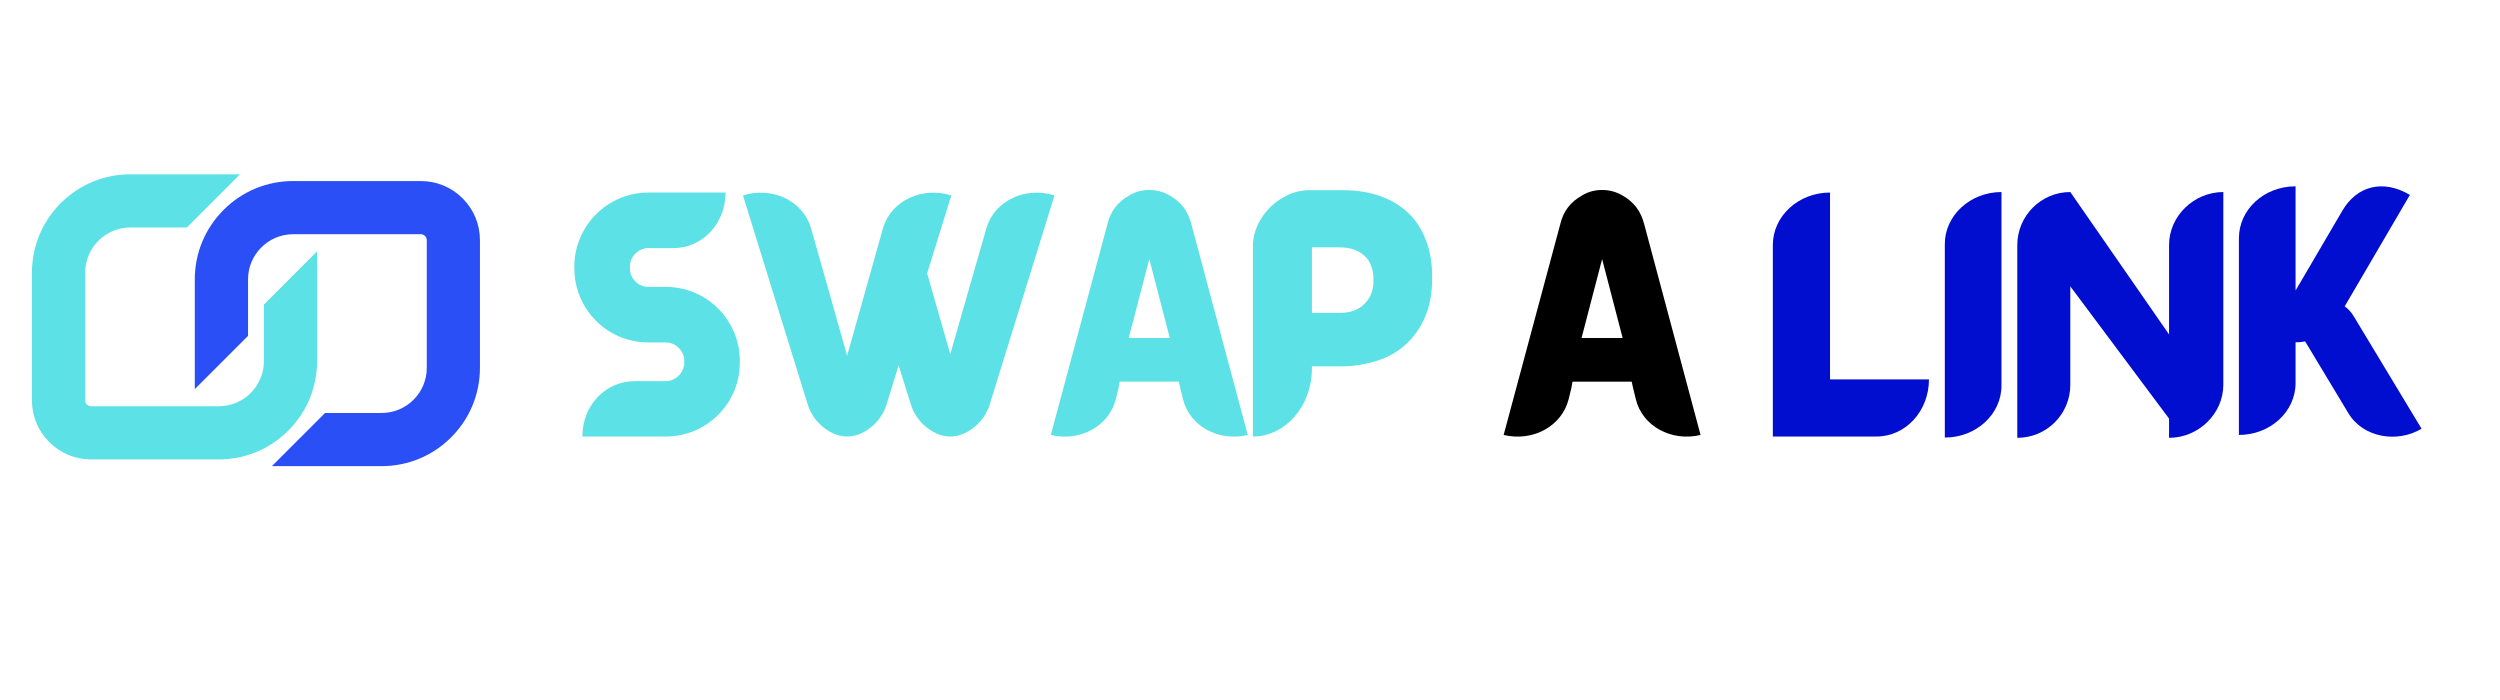 <svg xmlns="http://www.w3.org/2000/svg" xmlns:xlink="http://www.w3.org/1999/xlink" width="250" zoomAndPan="magnify" viewBox="0 0 187.5 52.5" height="70" preserveAspectRatio="xMidYMid meet" version="1.0"><defs><g/><clipPath id="8c0d1e2ef6"><path d="M 2 13 L 24 13 L 24 35 L 2 35 Z M 2 13 " clip-rule="nonzero"/></clipPath><clipPath id="5f6400a2df"><path d="M -4.844 24.617 L 19.844 -0.074 L 43.484 23.566 L 18.793 48.258 Z M -4.844 24.617 " clip-rule="nonzero"/></clipPath><clipPath id="584491ae56"><path d="M -4.844 24.617 L 19.844 -0.074 L 43.484 23.566 L 18.793 48.258 Z M -4.844 24.617 " clip-rule="nonzero"/></clipPath><clipPath id="213fb6108b"><path d="M 14 13 L 36 13 L 36 35 L 14 35 Z M 14 13 " clip-rule="nonzero"/></clipPath><clipPath id="8749384367"><path d="M -4.844 24.617 L 19.844 -0.074 L 43.484 23.566 L 18.793 48.258 Z M -4.844 24.617 " clip-rule="nonzero"/></clipPath><clipPath id="9b83dd74f1"><path d="M -4.844 24.617 L 19.844 -0.074 L 43.484 23.566 L 18.793 48.258 Z M -4.844 24.617 " clip-rule="nonzero"/></clipPath></defs><g clip-path="url(#8c0d1e2ef6)"><g clip-path="url(#5f6400a2df)"><g clip-path="url(#584491ae56)"><path fill="#5ce1e6" d="M 19.793 27.078 C 19.793 27.984 19.441 28.836 18.801 29.477 C 18.16 30.117 17.309 30.469 16.402 30.469 L 6.836 30.469 C 6.68 30.469 6.578 30.398 6.516 30.336 C 6.457 30.277 6.387 30.172 6.387 30.02 L 6.387 20.453 C 6.387 19.52 6.766 18.672 7.379 18.055 C 7.996 17.441 8.844 17.062 9.777 17.062 L 14.012 17.062 L 18 13.074 L 9.777 13.074 C 7.805 13.074 5.953 13.84 4.559 15.234 C 3.164 16.629 2.395 18.48 2.395 20.453 L 2.395 30.02 C 2.395 31.207 2.859 32.32 3.695 33.16 C 4.535 33.996 5.648 34.457 6.836 34.457 L 16.402 34.457 C 18.371 34.457 20.227 33.691 21.621 32.297 C 23.016 30.902 23.781 29.047 23.781 27.078 L 23.781 18.852 L 19.793 22.844 L 19.793 27.078 " fill-opacity="1" fill-rule="nonzero"/></g></g></g><g clip-path="url(#213fb6108b)"><g clip-path="url(#8749384367)"><g clip-path="url(#9b83dd74f1)"><path fill="#2a4ff6" d="M 34.695 14.875 C 33.859 14.039 32.742 13.578 31.559 13.578 L 21.992 13.578 C 20.02 13.578 18.168 14.344 16.773 15.738 C 15.379 17.133 14.609 18.984 14.609 20.957 L 14.609 29.184 L 18.602 25.191 L 18.602 20.957 C 18.602 20.023 18.98 19.176 19.594 18.562 C 20.211 17.945 21.059 17.566 21.992 17.566 L 31.559 17.566 C 31.711 17.566 31.816 17.637 31.875 17.699 C 31.938 17.758 32.008 17.863 32.008 18.016 L 32.008 27.582 C 32.008 28.488 31.656 29.34 31.016 29.98 C 30.375 30.621 29.52 30.973 28.617 30.973 L 24.379 30.973 L 20.391 34.961 L 28.617 34.961 C 30.586 34.961 32.441 34.195 33.836 32.801 C 35.23 31.406 35.996 29.555 35.996 27.582 L 35.996 18.016 C 35.996 16.828 35.535 15.715 34.695 14.875 " fill-opacity="1" fill-rule="nonzero"/></g></g></g><g fill="#5ce1e6" fill-opacity="1"><g transform="translate(42.549, 32.739)"><g><path d="M 11.828 -9.004 C 10.816 -10.348 9.199 -11.223 7.387 -11.223 L 6.078 -11.223 C 5.32 -11.223 4.695 -11.848 4.695 -12.609 L 4.695 -12.742 C 4.695 -13.504 5.32 -14.129 6.078 -14.129 L 7.949 -14.129 C 10.113 -14.129 11.867 -15.941 11.867 -18.297 L 6.078 -18.297 C 3.02 -18.297 0.527 -15.805 0.527 -12.742 L 0.527 -12.609 C 0.527 -11.359 0.934 -10.211 1.637 -9.273 C 2.648 -7.93 4.246 -7.055 6.078 -7.055 L 7.387 -7.055 C 8.125 -7.055 8.77 -6.43 8.77 -5.691 L 8.77 -5.535 C 8.77 -4.793 8.125 -4.152 7.387 -4.152 L 5.047 -4.152 C 2.883 -4.152 1.129 -2.359 1.129 0 L 7.387 0 C 10.445 0 12.938 -2.477 12.938 -5.535 L 12.938 -5.691 C 12.938 -6.918 12.531 -8.066 11.828 -9.004 Z M 11.828 -9.004 "/></g></g></g><g fill="#5ce1e6" fill-opacity="1"><g transform="translate(55, 32.739)"><g><path d="M 19 -15.688 L 16.27 -6.176 L 14.535 -12.238 L 16.348 -18.082 C 14.148 -18.766 11.867 -17.691 11.242 -15.688 L 8.535 -6.059 L 5.809 -15.688 C 5.184 -17.691 2.902 -18.766 0.723 -18.082 L 5.574 -2.418 C 5.77 -1.773 6.156 -1.207 6.645 -0.781 C 7.172 -0.332 7.812 0 8.535 0 C 9.258 0 9.898 -0.332 10.426 -0.781 C 10.914 -1.207 11.301 -1.773 11.496 -2.418 L 12.395 -5.34 L 13.309 -2.418 C 13.504 -1.773 13.895 -1.207 14.379 -0.781 C 14.906 -0.332 15.551 0 16.27 0 C 16.992 0 17.637 -0.332 18.16 -0.781 C 18.648 -1.207 19.039 -1.773 19.234 -2.418 L 24.086 -18.082 C 21.902 -18.766 19.621 -17.691 19 -15.688 Z M 19 -15.688 "/></g></g></g><g fill="#5ce1e6" fill-opacity="1"><g transform="translate(78.674, 32.739)"><g><path d="M 10.68 -15.922 C 10.426 -16.914 9.898 -17.598 9.043 -18.082 C 8.574 -18.355 8.066 -18.492 7.523 -18.492 C 6.977 -18.492 6.469 -18.355 6.02 -18.082 C 5.164 -17.598 4.617 -16.914 4.383 -15.922 L 0.137 -0.117 C 2.34 0.41 4.5 -0.781 5.008 -2.785 L 5.223 -3.664 L 5.301 -4.113 L 9.742 -4.113 L 9.84 -3.664 L 10.055 -2.785 C 10.543 -0.781 12.723 0.41 14.906 -0.117 Z M 9.062 -7.387 L 5.98 -7.387 L 7.523 -13.309 Z M 9.062 -7.387 "/></g></g></g><g fill="#5ce1e6" fill-opacity="1"><g transform="translate(92.995, 32.739)"><g><path d="M 13.953 -14.711 C 13.641 -15.531 13.211 -16.211 12.629 -16.758 C 12.043 -17.324 11.359 -17.73 10.543 -18.023 C 9.723 -18.316 8.809 -18.473 7.793 -18.473 L 5.145 -18.473 C 3.156 -18.473 0.973 -16.582 0.973 -14.266 L 0.973 0 C 3.41 0 5.398 -2.281 5.398 -5.105 L 5.398 -5.262 L 7.578 -5.262 C 8.555 -5.262 9.469 -5.418 10.309 -5.691 C 11.164 -5.961 11.887 -6.391 12.492 -6.957 C 13.094 -7.523 13.582 -8.223 13.914 -9.043 C 14.266 -9.879 14.418 -10.836 14.418 -11.926 L 14.418 -11.965 C 14.418 -12.996 14.266 -13.914 13.953 -14.711 Z M 10.016 -11.691 C 10.016 -10.949 9.781 -10.367 9.332 -9.938 C 8.887 -9.488 8.281 -9.273 7.484 -9.273 L 5.398 -9.273 L 5.398 -14.188 L 7.465 -14.188 C 8.262 -14.188 8.887 -13.973 9.332 -13.562 C 9.781 -13.152 10.016 -12.551 10.016 -11.75 Z M 10.016 -11.691 "/></g></g></g><g fill="#000000" fill-opacity="1"><g transform="translate(107.609, 32.739)"><g/></g></g><g fill="#000000" fill-opacity="1"><g transform="translate(112.636, 32.739)"><g><path d="M 10.68 -15.922 C 10.426 -16.914 9.898 -17.598 9.043 -18.082 C 8.574 -18.355 8.066 -18.492 7.523 -18.492 C 6.977 -18.492 6.469 -18.355 6.02 -18.082 C 5.164 -17.598 4.617 -16.914 4.383 -15.922 L 0.137 -0.117 C 2.34 0.41 4.5 -0.781 5.008 -2.785 L 5.223 -3.664 L 5.301 -4.113 L 9.742 -4.113 L 9.84 -3.664 L 10.055 -2.785 C 10.543 -0.781 12.723 0.41 14.906 -0.117 Z M 9.062 -7.387 L 5.98 -7.387 L 7.523 -13.309 Z M 9.062 -7.387 "/></g></g></g><g fill="#000000" fill-opacity="1"><g transform="translate(126.957, 32.739)"><g/></g></g><g fill="#010ed0" fill-opacity="1"><g transform="translate(131.989, 32.739)"><g><path d="M 5.262 -18.297 C 2.902 -18.297 0.973 -16.543 0.973 -14.359 L 0.973 -0.039 C 0.973 -0.02 0.973 0 0.973 0 L 8.75 0 C 10.934 0 12.684 -1.91 12.684 -4.285 L 5.262 -4.285 Z M 5.262 -18.297 "/></g></g></g><g fill="#010ed0" fill-opacity="1"><g transform="translate(144.888, 32.739)"><g><path d="M 0.973 -14.438 L 0.973 0.078 C 3.332 0.078 5.223 -1.676 5.223 -3.82 L 5.223 -18.336 C 2.883 -18.336 0.973 -16.582 0.973 -14.438 Z M 0.973 -14.438 "/></g></g></g><g fill="#010ed0" fill-opacity="1"><g transform="translate(150.324, 32.739)"><g><path d="M 12.355 -14.359 L 12.355 -7.656 L 4.949 -18.336 C 2.746 -18.336 0.973 -16.543 0.973 -14.359 L 0.973 0.098 C 3.176 0.098 4.949 -1.676 4.949 -3.879 L 4.949 -11.262 L 12.355 -1.344 L 12.355 0.098 C 14.555 0.098 16.426 -1.695 16.426 -3.898 L 16.426 -18.336 C 14.227 -18.336 12.355 -16.543 12.355 -14.359 Z M 12.355 -14.359 "/></g></g></g><g fill="#010ed0" fill-opacity="1"><g transform="translate(166.945, 32.739)"><g><path d="M 9.664 -8.887 C 9.41 -9.312 9.273 -9.488 8.906 -9.762 L 13.797 -18.121 C 11.789 -19.312 9.82 -18.805 8.73 -16.934 L 5.223 -10.949 L 5.223 -18.766 C 2.863 -18.766 0.973 -17.031 0.973 -14.867 L 0.973 -0.117 C 3.312 -0.117 5.223 -1.852 5.223 -4.016 L 5.223 -7.074 C 5.457 -7.055 5.711 -7.094 5.941 -7.133 L 9.18 -1.754 C 10.289 0.098 12.859 0.508 14.672 -0.586 Z M 9.664 -8.887 "/></g></g></g></svg>